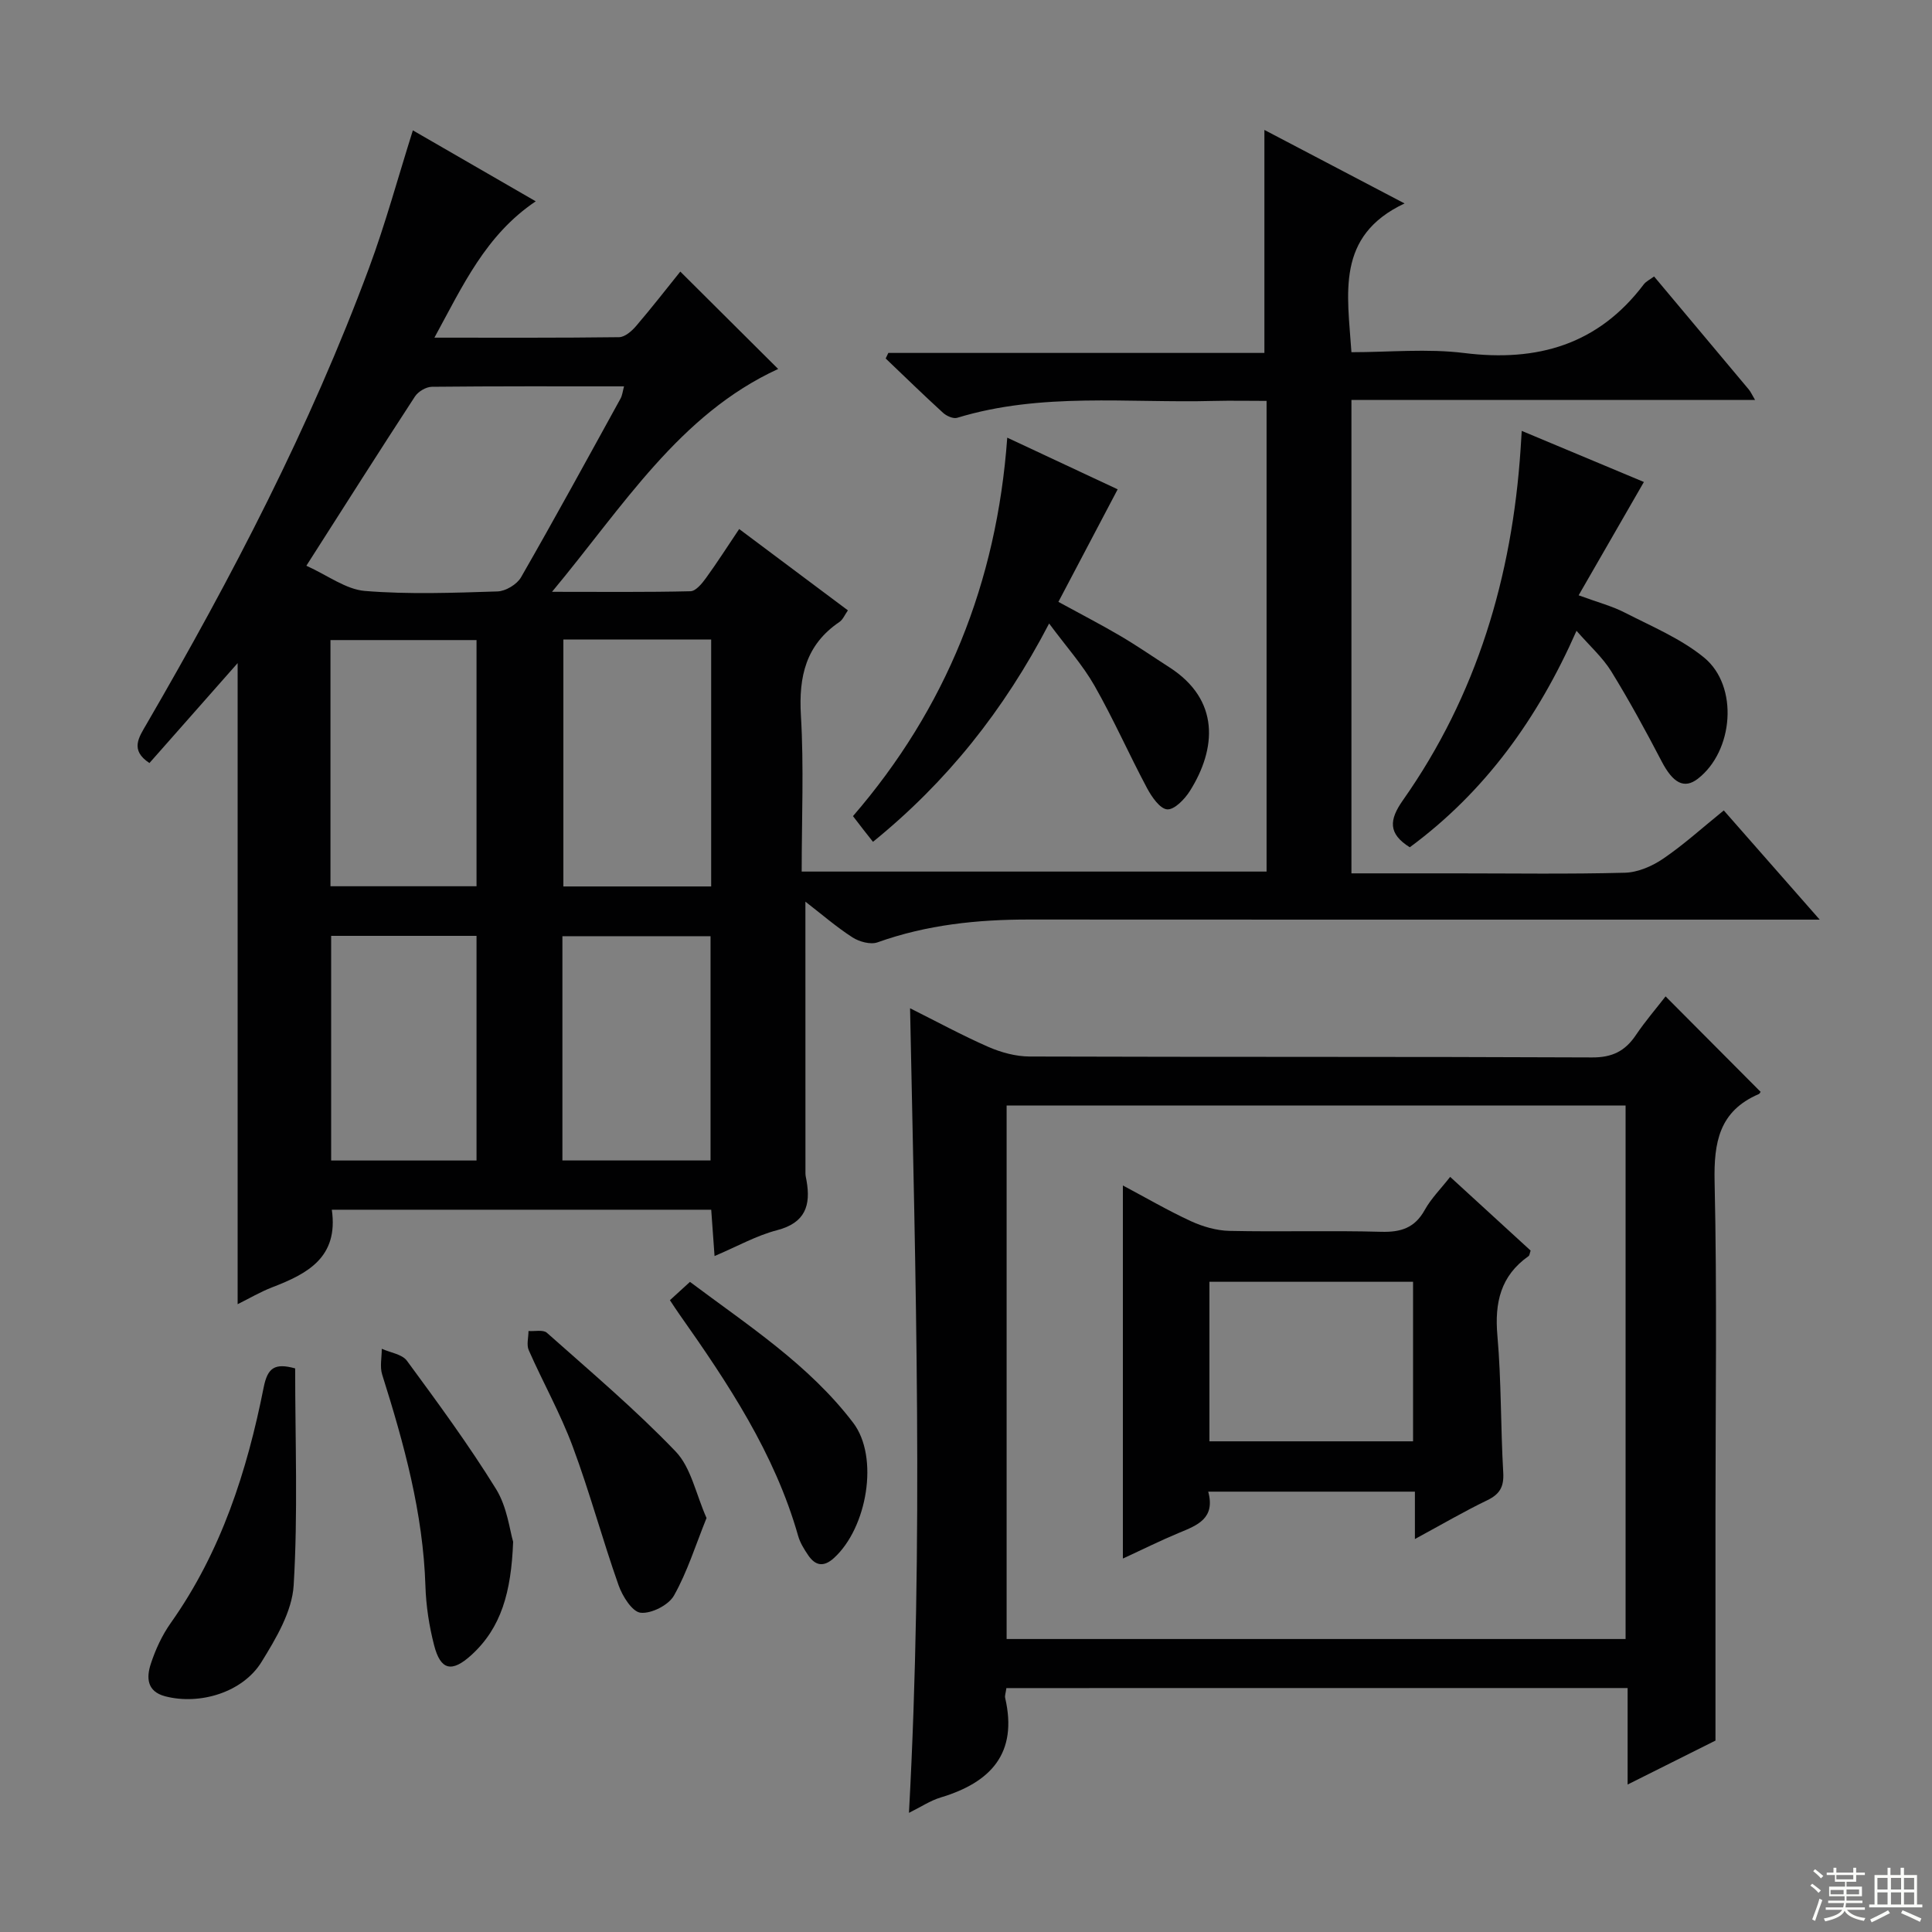 <svg enable-background="new 0 0 400 400" viewBox="0 0 400 400" xmlns="http://www.w3.org/2000/svg"><rect x="0" y="0" width="400" height="400" fill="#808080" stroke="none"/><g fill="#010102"><path d="m166.75 186.68c0 19.07 0 37.66.01 56.25 0 .49.13.99.22 1.48.92 5.18-.26 8.77-6.1 10.29-4.28 1.11-8.26 3.37-12.94 5.35-.24-3.37-.46-6.38-.69-9.59-26.39 0-52.45 0-78.55 0 1.41 9.87-5.03 13.25-12.34 16.06-2.44.94-4.72 2.29-7.16 3.5 0-44.14 0-88 0-132.73-6.24 7.07-12.27 13.9-18.26 20.69-4.11-2.7-2.17-5.35-.58-8.1 17.64-30.37 33.83-61.45 46.06-94.44 3.39-9.14 5.95-18.59 9.06-28.45 8.2 4.73 16.57 9.57 25.44 14.69-10.38 6.99-15.07 17.41-20.98 28.23 13.41 0 25.83.06 38.24-.1 1.19-.02 2.61-1.25 3.5-2.29 3.24-3.78 6.29-7.71 9.17-11.29 6.98 6.94 13.77 13.7 20.26 20.16-20.46 9.4-32.02 28.36-46.82 46.14 10.49 0 19.59.1 28.67-.12 1.1-.03 2.39-1.6 3.21-2.74 2.32-3.2 4.45-6.54 6.87-10.14 7.68 5.75 14.97 11.2 22.51 16.84-.65.92-1.03 1.9-1.74 2.39-6.97 4.72-8.47 11.31-7.99 19.38.63 10.61.16 21.29.16 32.31h96.25c0-32.38 0-64.62 0-97.45-3.75 0-7.36-.08-10.96.01-17.74.47-35.66-1.83-53.09 3.49-.81.25-2.2-.37-2.92-1.02-4.03-3.68-7.94-7.49-11.89-11.26.18-.38.36-.76.55-1.15h77.86c0-15.66 0-30.7 0-46.17 9.4 4.93 19.02 9.97 29.02 15.22-14.33 6.74-11.79 18.73-11 30.8 7.84 0 15.71-.78 23.35.17 15.14 1.88 27.73-1.72 37.17-14.21.48-.63 1.29-1 2.14-1.64 6.6 7.86 13.11 15.62 19.61 23.4.4.48.65 1.07 1.3 2.17-28.06 0-55.61 0-83.57 0v98.01h21.62c11.66 0 23.33.18 34.99-.13 2.7-.07 5.67-1.36 7.95-2.92 4.25-2.89 8.09-6.39 12.53-9.98 6.31 7.18 12.62 14.37 19.86 22.61-2.96 0-4.84 0-6.71 0-52.32 0-104.65.02-156.97-.02-10.71-.01-21.2 1.08-31.38 4.72-1.46.52-3.79-.12-5.2-1.03-3.32-2.14-6.35-4.77-9.74-7.39zm-103.32-69.55c4.45 2.01 8.19 4.9 12.13 5.22 9.09.74 18.29.39 27.44.1 1.69-.05 4.04-1.46 4.88-2.94 7.03-12.24 13.79-24.63 20.6-37 .36-.65.43-1.46.72-2.52-13.51 0-26.65-.05-39.78.09-1.2.01-2.84.98-3.51 2.01-7.35 11.27-14.55 22.62-22.48 35.04zm53.21 15.28v51.12h30.6c0-17.16 0-34.02 0-51.12-10.27 0-20.2 0-30.6 0zm-48.22 51.08h30.24c0-17.2 0-34.06 0-50.97-10.24 0-20.12 0-30.24 0zm78.69 56.77c0-15.89 0-31.22 0-46.43-10.54 0-20.59 0-30.67 0v46.43zm-48.45.01c0-15.69 0-31.06 0-46.51-10.23 0-20.13 0-30.1 0v46.51z"/><path d="m208.36 349.5c-.14 1.06-.36 1.58-.25 2.04 2.65 11.47-2.98 17.49-13.33 20.6-2.17.65-4.13 1.98-6.59 3.19 3.04-55.75 1.35-110.91.23-166.58 5.51 2.75 10.76 5.61 16.21 8 2.64 1.15 5.68 1.98 8.54 1.99 38.82.13 77.64.01 116.47.19 4.17.02 6.82-1.32 9.04-4.61 1.94-2.88 4.22-5.52 6.16-8.03 6.6 6.63 13.02 13.08 19.63 19.72.14-.22-.02.37-.36.52-8.16 3.51-9.3 9.96-9.12 18.15.52 22.98.18 45.98.18 68.98v46.71c-4.69 2.35-11.01 5.51-18.19 9.1 0-7.02 0-13.34 0-19.98-43.23.01-85.78.01-128.62.01zm128.2-10.16c0-37.1 0-73.69 0-110.45-42.93 0-85.59 0-128.15 0v110.45z"/><path d="m326.4 130.6c-8.01 18.16-18.94 33.33-34.52 44.82-4.51-2.82-4.29-5.67-1.42-9.74 15.32-21.76 22.6-46.31 24.36-72.67.07-.98.12-1.96.24-3.8 9.04 3.78 17.62 7.37 25.29 10.58-4.46 7.74-8.81 15.28-13.51 23.46 3.91 1.44 6.92 2.22 9.63 3.62 5.58 2.86 11.56 5.36 16.34 9.27 7.22 5.92 6.1 19.39-1.3 25.1-2.83 2.18-5.15.87-7.48-3.6-3.29-6.31-6.7-12.58-10.43-18.63-1.8-2.91-4.47-5.28-7.2-8.41z"/><path d="m217.21 129.09c-9.38 18.02-21.21 32.82-36.47 45.2-.79-1-1.38-1.74-1.97-2.5-.61-.79-1.21-1.58-2.17-2.82 19.2-22.23 29.77-48.25 31.94-78.36 8.3 3.89 15.86 7.43 22.86 10.7-4.16 7.9-8.12 15.42-12.27 23.3 4.88 2.67 8.96 4.77 12.91 7.1 3.43 2.02 6.72 4.3 10.07 6.45 10.51 6.75 9.75 16.86 4.24 25.61-1.07 1.69-3.19 3.9-4.69 3.8-1.51-.11-3.21-2.59-4.17-4.38-3.74-7.01-6.95-14.31-10.88-21.21-2.45-4.31-5.83-8.07-9.4-12.89z"/><path d="m61.11 283.31c0 15.13.59 30.07-.31 44.92-.33 5.42-3.65 10.99-6.65 15.85-3.9 6.33-12.81 8.98-19.95 7.12-3.85-1.01-3.89-3.93-2.98-6.71.97-2.97 2.34-5.94 4.14-8.48 10.41-14.7 15.78-31.39 19.23-48.76.81-4.05 2.26-5.11 6.52-3.94z"/><path d="m146.28 314.29c-2.27 5.62-3.97 11.13-6.74 16.05-1.11 1.98-4.68 3.79-6.9 3.56-1.74-.18-3.77-3.42-4.57-5.69-3.36-9.51-5.98-19.29-9.5-28.73-2.54-6.83-6.15-13.25-9.1-19.94-.49-1.11-.05-2.64-.05-3.97 1.29.1 3.04-.32 3.81.37 9.03 8.03 18.3 15.86 26.65 24.57 3.19 3.32 4.17 8.75 6.4 13.78z"/><path d="m106.24 319.2c-.4 10.46-2.46 17.82-8.66 23.47-4.03 3.66-6.36 3.17-7.7-2.03-1.03-3.98-1.67-8.15-1.8-12.26-.48-15.13-4.44-29.49-8.95-43.77-.52-1.63-.08-3.57-.09-5.36 1.77.8 4.21 1.12 5.21 2.48 6.38 8.68 12.78 17.39 18.44 26.54 2.34 3.77 2.86 8.68 3.55 10.93z"/><path d="m138.7 269.19c1.24-1.13 2.45-2.24 4.15-3.79 11.99 8.99 24.62 17.13 33.79 29.17 5.42 7.12 2.89 21.76-3.98 28-2.14 1.95-3.86 1.6-5.35-.6-.83-1.23-1.66-2.56-2.06-3.97-4.86-17.11-14.54-31.63-24.62-45.93-.58-.81-1.11-1.65-1.93-2.88z"/><path d="m292.94 318.64c0-3.8 0-6.6 0-9.81-14.31 0-28.32 0-42.79 0 1.51 5.56-2.26 6.96-6.03 8.52-3.81 1.58-7.51 3.43-11.64 5.33 0-25.87 0-51.28 0-77.24 4.75 2.52 9.3 5.18 14.06 7.38 2.46 1.13 5.3 1.96 7.98 2.02 10.48.23 20.97-.1 31.45.19 4.08.11 6.94-.8 9-4.51 1.34-2.41 3.38-4.44 5.27-6.86 5.77 5.29 11.25 10.31 16.66 15.26-.2.58-.22 1-.42 1.14-5.79 4.07-7.06 9.63-6.46 16.46.83 9.42.66 18.92 1.21 28.37.17 2.96-.73 4.48-3.35 5.74-4.75 2.29-9.32 4.97-14.94 8.01zm-42.54-20.23h42.16c0-11.33 0-22.24 0-33.03-14.27 0-28.17 0-42.16 0z"/></g><path d="m374.8 390.4.4-.4c.7.5 1.3 1 1.8 1.4l-.5.5c-.5-.6-1.1-1.1-1.7-1.5zm1 7.3-.6-.3c.5-1.4 1.1-2.8 1.5-4.3.2.1.4.2.6.3-.5 1.3-1 2.8-1.5 4.3zm-.4-10.3.4-.4c.4.3 1 .8 1.7 1.4l-.5.5c-.4-.5-1-1-1.6-1.5zm2.5.3h1.7v-1h.6v1h3.5v-1h.6v1h1.8v.5h-1.8v1.4h-2v1h3.2v2h-3.2v.9h3.3v.5h-3.4c0 .3-.1.6-.1.9h4v.5h-3.7c.7.9 1.9 1.5 3.8 1.7-.1.2-.2.4-.3.6-2.1-.4-3.5-1.1-4-2.1-.4 1-1.8 1.7-4 2.2-.1-.2-.2-.4-.3-.6 2.1-.4 3.4-1 3.8-1.8h-3.4v-.5h3.6c.1-.3.1-.6.2-.9h-3.3v-.5h3.4c0-.3 0-.6 0-.9h-3.2v-2h3.3v-1h-2.1v-1.4h-1.7v-.5zm1.1 3.5v1h2.7c0-.3 0-.4 0-.4 0-.1 0-.2 0-.2 0-.1 0-.2 0-.3h-2.7zm1.2-3v.9h3.5v-.9zm4.7 3h-2.6v.6.4h2.6z" fill="#fbfcfa"/><path d="m393.6 386.7h.6v1.5h2.7v6.1h1.1v.6h-11v-.6h1.1v-6.1h2.7v-1.5h.6v1.5h2.1v-1.5zm-2.7 8.8.4.6c-1.2.6-2.5 1.3-3.8 1.9-.1-.2-.2-.4-.3-.6 1.2-.6 2.5-1.2 3.7-1.9zm-2.2-6.7v2.4h2.1v-2.4zm0 3v2.5h2.1v-2.5zm2.8-3v2.4h2.1v-2.4zm0 3v2.5h2.1v-2.5zm6 6.1c-1.4-.7-2.7-1.3-3.9-1.8l.3-.6c1.5.6 2.7 1.2 3.9 1.7zm-1.2-9.1h-2.1v2.4h2.1zm-2.1 3v2.5h2.1v-2.5z" fill="#fbfcfa"/></svg>